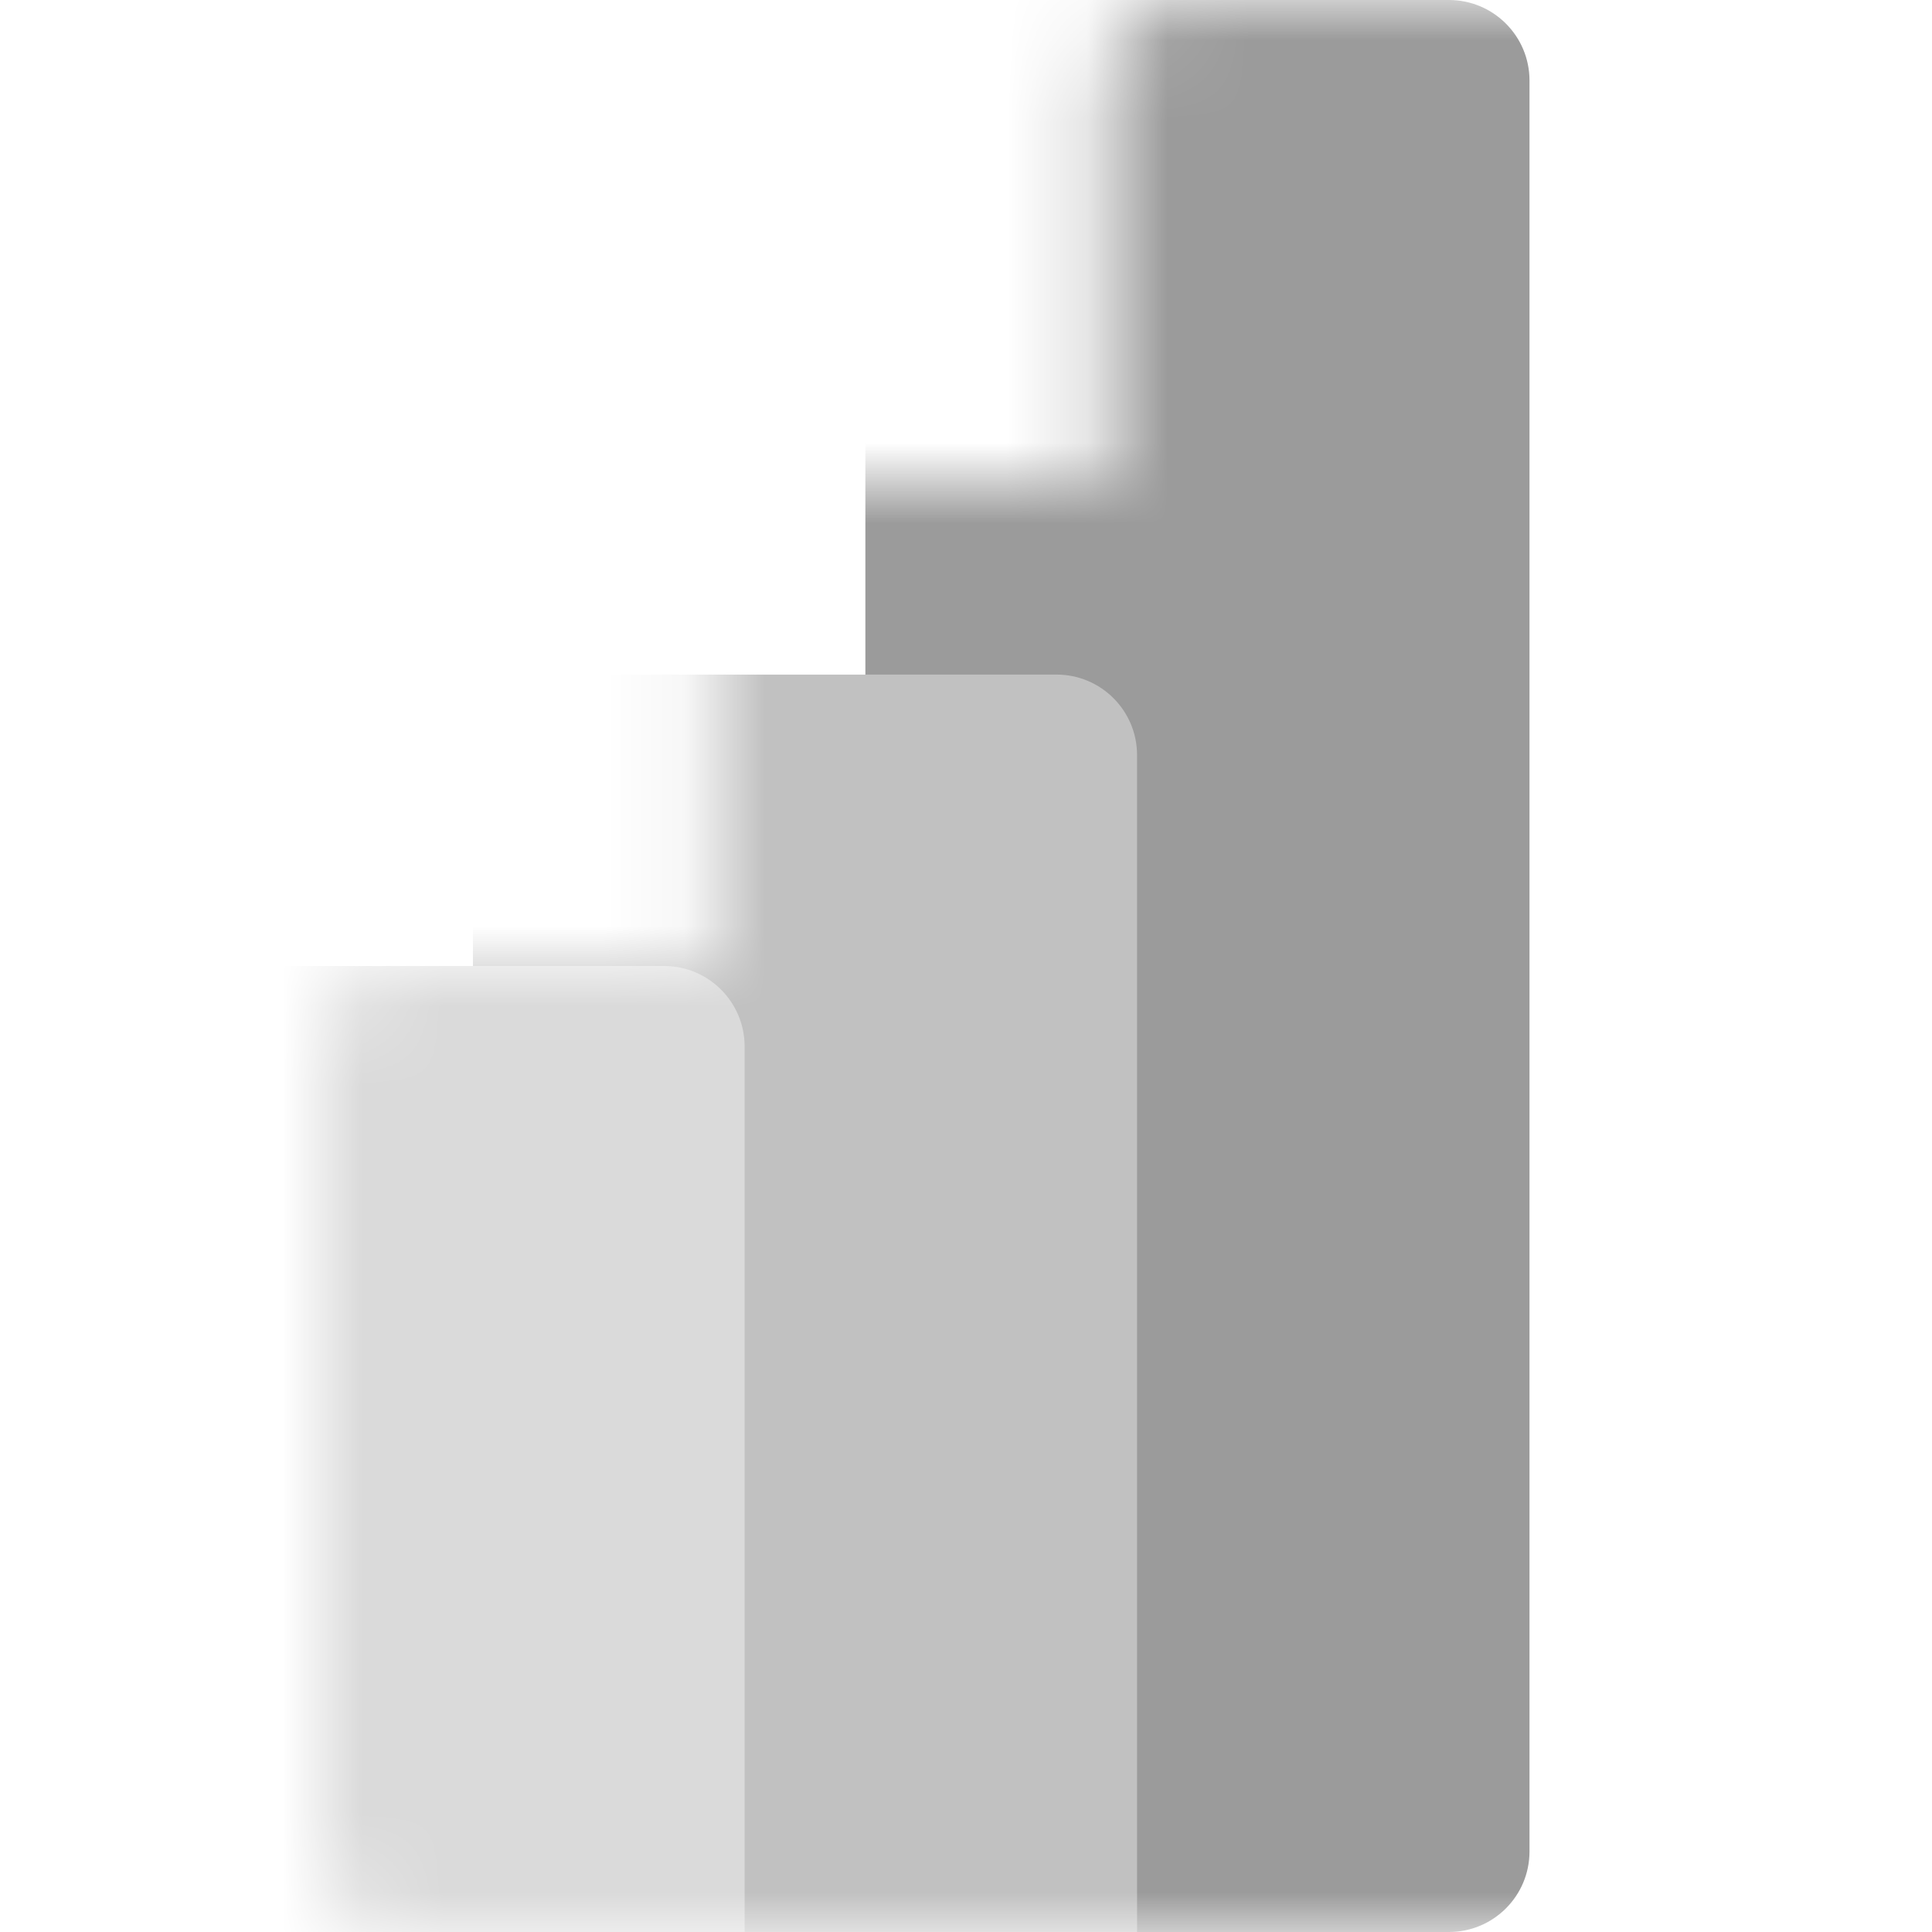 <svg width="24" height="24" viewBox="0 0 24 24" fill="none" xmlns="http://www.w3.org/2000/svg">
<mask id="mask0_447_23343" style="mask-type:alpha" maskUnits="userSpaceOnUse" x="4" y="0" width="18" height="24">
<path d="M20.999 0C21.552 0 22 0.448 22 1.001V22.999C22 23.552 21.552 24 20.999 24H5C4.448 24 4 23.552 4 23V13C4 12.448 4.448 12 5 12H8.875V7C8.875 6.448 9.323 6 9.875 6H13.75V1.001C13.75 0.448 14.198 0 14.751 0H20.999Z" fill="white"/>
</mask>
<g mask="url(#mask0_447_23343)">
<path d="M19 1.001V22.999C19 23.552 18.552 24 17.999 24H11.751C11.198 24 10.75 23.552 10.75 22.999V1.001C10.75 0.448 11.198 0 11.751 0H17.999C18.552 0 19 0.448 19 1.001Z" fill="#9B9B9B"/>
<g filter="url(#filter0_dd_447_23343)">
<path d="M14.125 7V24H5.875V7C5.875 6.448 6.323 6 6.875 6H13.125C13.677 6 14.125 6.448 14.125 7V7Z" fill="#C1C1C1"/>
</g>
<path d="M1 13V23C1 23.552 1.448 24 2 24H9.25V13C9.25 12.448 8.802 12 8.25 12H2C1.448 12 1 12.448 1 13Z" fill="#DADADA"/>
</g>
<defs>
<filter id="filter0_dd_447_23343" x="-2.125" y="-1.54972e-05" width="24.25" height="34" filterUnits="userSpaceOnUse" color-interpolation-filters="sRGB">
<feFlood flood-opacity="0" result="BackgroundImageFix"/>
<feColorMatrix in="SourceAlpha" type="matrix" values="0 0 0 0 0 0 0 0 0 0 0 0 0 0 0 0 0 0 127 0" result="hardAlpha"/>
<feOffset dy="0.38"/>
<feGaussianBlur stdDeviation="0.38"/>
<feColorMatrix type="matrix" values="0 0 0 0 0 0 0 0 0 0 0 0 0 0 0 0 0 0 0.2 0"/>
<feBlend mode="normal" in2="BackgroundImageFix" result="effect1_dropShadow_447_23343"/>
<feColorMatrix in="SourceAlpha" type="matrix" values="0 0 0 0 0 0 0 0 0 0 0 0 0 0 0 0 0 0 127 0" result="hardAlpha"/>
<feOffset dy="2"/>
<feGaussianBlur stdDeviation="4"/>
<feColorMatrix type="matrix" values="0 0 0 0 0 0 0 0 0 0 0 0 0 0 0 0 0 0 0.18 0"/>
<feBlend mode="normal" in2="effect1_dropShadow_447_23343" result="effect2_dropShadow_447_23343"/>
<feBlend mode="normal" in="SourceGraphic" in2="effect2_dropShadow_447_23343" result="shape"/>
</filter>
</defs>
</svg>
